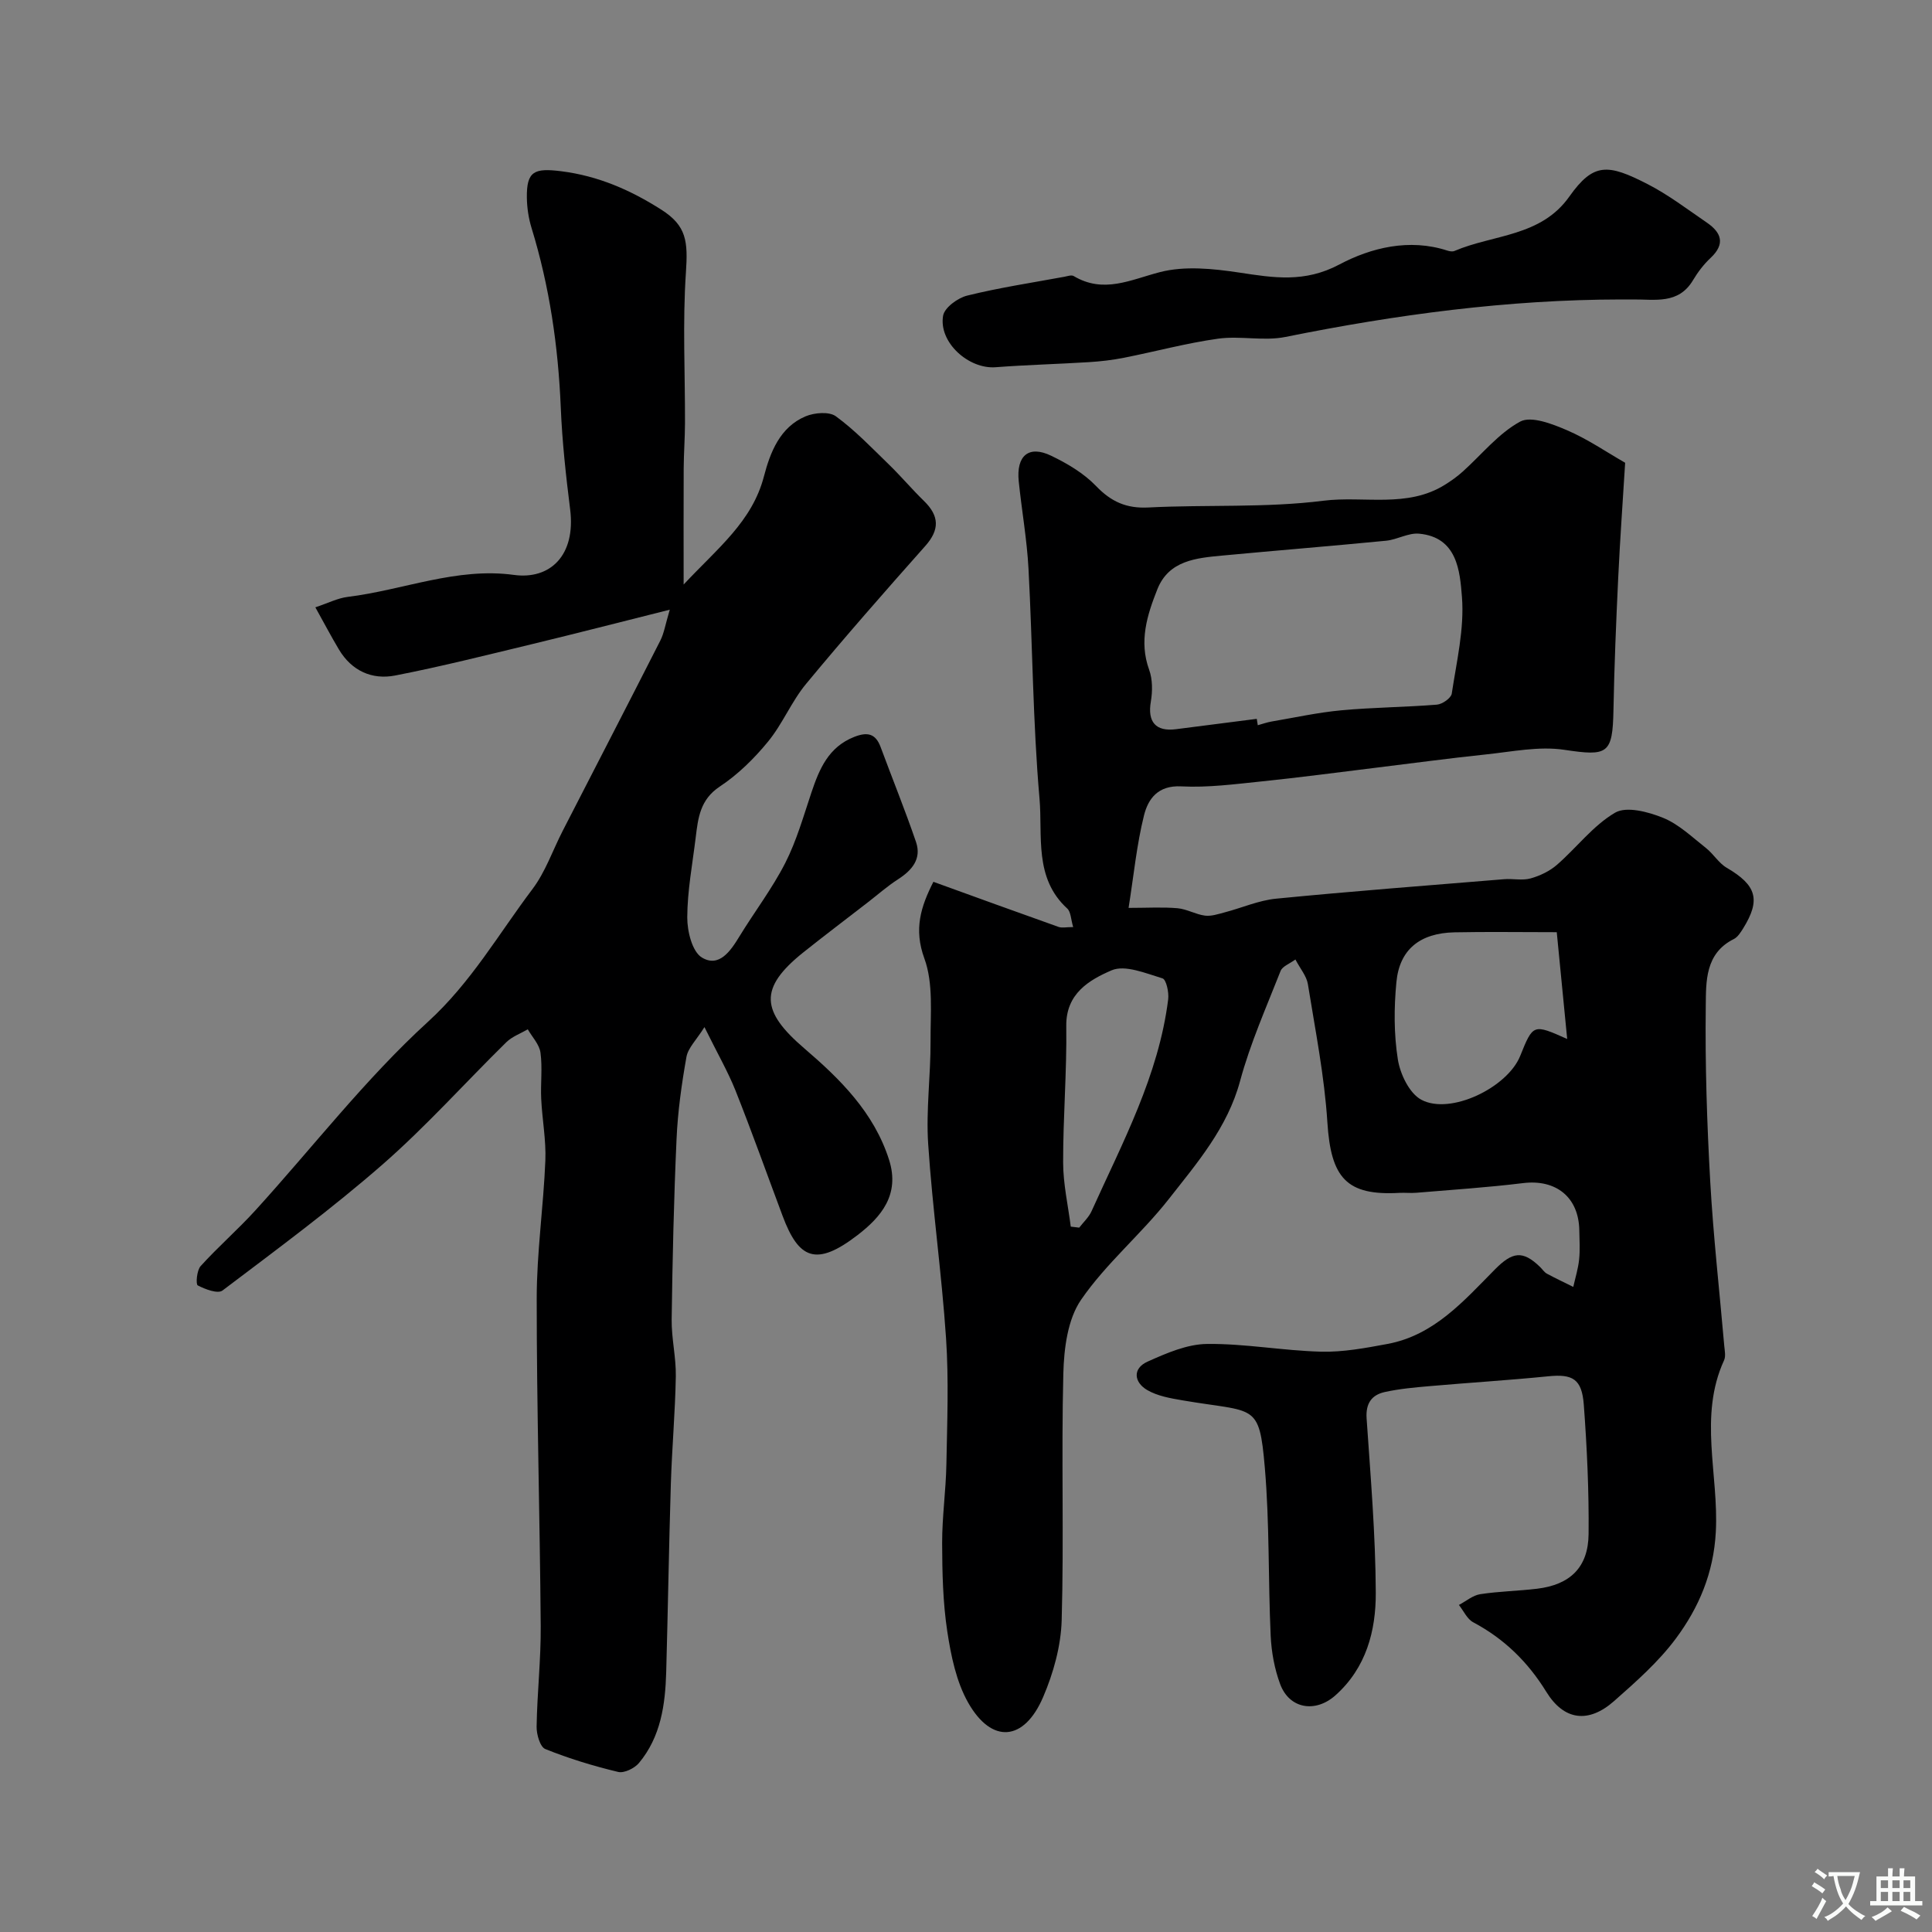 <svg enable-background="new 0 0 400 400" viewBox="0 0 400 400" xmlns="http://www.w3.org/2000/svg"><rect x="0" y="0" width="400" height="400" fill="#808080" stroke="none"/><g fill="#000001"><path d="m193.25 182.57c8.72 3.16 17.3 6.28 25.92 9.34.72.25 1.6.03 3.02.03-.48-1.6-.47-3.14-1.23-3.84-6.93-6.33-5.07-15.07-5.74-22.76-1.38-15.8-1.43-31.72-2.28-47.58-.32-6.05-1.4-12.05-2.02-18.09-.55-5.34 2.07-7.55 6.7-5.32 3.35 1.61 6.75 3.62 9.29 6.26 3.13 3.26 6.27 4.69 10.84 4.46 12.09-.62 24.31.11 36.26-1.4 8.37-1.05 17.33 1.59 25.17-3.32 1.28-.8 2.53-1.69 3.65-2.7 3.94-3.53 7.39-7.91 11.9-10.36 2.27-1.23 6.64.47 9.67 1.77 4.27 1.83 8.18 4.52 12.07 6.75-.48 7.84-1.06 15.85-1.44 23.87-.43 9.1-.81 18.2-.98 27.3-.17 9.19-1.18 9.61-10.18 8.26-5.26-.79-10.85.4-16.26.96-7.65.8-15.27 1.84-22.91 2.77-7.79.95-15.58 2-23.39 2.8-5.57.57-11.2 1.33-16.76 1.04-4.82-.25-6.84 2.6-7.69 5.98-1.52 6.08-2.12 12.38-3.2 19.18 3.9 0 7.04-.2 10.14.07 1.92.17 3.75 1.28 5.67 1.53 1.31.17 2.73-.32 4.07-.67 3.57-.93 7.06-2.49 10.67-2.84 15.71-1.54 31.46-2.74 47.2-4.03 1.82-.15 3.76.31 5.47-.16 1.94-.54 3.95-1.5 5.46-2.81 4.09-3.56 7.5-8.15 12.06-10.81 2.36-1.37 6.89-.16 9.94 1.08 3.26 1.33 6.01 4 8.86 6.24 1.55 1.22 2.64 3.13 4.31 4.1 6.15 3.6 7.08 6.6 3.4 12.53-.52.83-1.13 1.81-1.94 2.22-5.99 2.97-5.75 8.86-5.81 13.93-.15 12.12.25 24.26.93 36.36.64 11.33 1.92 22.63 2.9 33.94.09.99.34 2.15-.04 2.98-5.32 11.6-1.07 23.71-1.71 35.55-.46 8.53-3.51 15.65-8.27 22.06-3.58 4.82-8.23 8.92-12.77 12.93-5.33 4.71-10.4 4.04-14.05-1.89-3.82-6.2-8.72-10.99-15.13-14.4-1.27-.67-1.99-2.36-2.97-3.59 1.47-.77 2.86-1.99 4.41-2.23 3.89-.6 7.86-.66 11.77-1.13 6.84-.82 10.6-4.42 10.67-11.31.09-8.92-.33-17.87-.99-26.77-.4-5.4-2.34-6.41-7.4-5.9-8.18.82-16.4 1.32-24.59 2.04-3.09.27-6.22.55-9.24 1.22-2.69.6-3.95 2.35-3.74 5.45.82 12.02 1.85 24.06 1.9 36.1.03 7.88-1.97 15.54-8.35 21.24-4.12 3.68-9.53 2.84-11.45-2.33-1.17-3.15-1.8-6.63-1.96-9.99-.53-11.59-.22-23.24-1.21-34.79-1.17-13.64-1.99-11.38-17.02-13.96-2.51-.43-5.2-.89-7.34-2.14-2.74-1.61-3.07-4.47.08-5.88 3.9-1.75 8.19-3.62 12.33-3.66 7.85-.09 15.71 1.4 23.59 1.6 4.57.12 9.22-.76 13.75-1.6 9.68-1.8 15.83-8.95 22.27-15.45 3.58-3.61 5.71-4 9.32-.49.48.46.86 1.09 1.42 1.39 1.79.97 3.64 1.83 5.46 2.74.42-1.89 1.01-3.76 1.21-5.68.21-1.98.07-4 .04-5.99-.1-6.9-4.81-10.66-11.65-9.82-7.33.9-14.72 1.38-22.09 2-1.16.1-2.34-.04-3.5.02-10.97.62-14.19-3.09-14.92-14.6-.61-9.59-2.51-19.11-4.04-28.63-.27-1.66-1.57-3.16-2.58-5.09-1.19.88-2.69 1.41-3.07 2.38-2.96 7.53-6.28 14.99-8.38 22.77-2.62 9.71-8.91 16.98-14.78 24.47-5.68 7.24-12.97 13.3-18.15 20.84-2.79 4.06-3.54 10.12-3.67 15.32-.43 16.99.14 34-.34 50.99-.15 5.37-1.71 10.98-3.85 15.96-3.94 9.18-10.65 9.71-15.51 1.14-2.47-4.36-3.56-9.73-4.33-14.78-.91-6.01-1.04-12.18-1.06-18.28-.01-5.43.78-10.86.88-16.3.16-8.69.51-17.42-.07-26.08-.9-13.43-2.81-26.79-3.7-40.22-.47-7.07.53-14.22.49-21.33-.03-5.74.61-11.92-1.28-17.09-2.23-6.09-.73-10.74 1.87-15.87zm66.95-33.74c.07.44.14.88.21 1.32.94-.26 1.87-.59 2.82-.76 4.82-.82 9.63-1.88 14.49-2.33 6.57-.61 13.2-.64 19.78-1.17 1.12-.09 2.93-1.36 3.07-2.28 1-6.65 2.63-13.43 2.11-20.02-.42-5.29-.94-12.38-8.89-13.1-2.2-.2-4.5 1.23-6.8 1.46-11.28 1.1-22.59 2.01-33.88 3.07-5.42.51-11.12.99-13.5 7-2.1 5.3-3.84 10.74-1.69 16.65.72 1.99.71 4.45.35 6.58-.72 4.19.98 6.27 5.23 5.72 5.57-.7 11.13-1.42 16.7-2.14zm62.11 44.17c-7.81 0-14.51-.11-21.19.03-7.11.15-11.37 3.53-12.01 10.31-.51 5.29-.53 10.77.3 16 .48 3.04 2.39 7.03 4.86 8.35 6.02 3.22 17.82-2.52 20.46-9.05 2.69-6.67 2.69-6.67 9.74-3.53-.75-7.59-1.44-14.66-2.16-22.11zm-100.62 60.96c.58.07 1.17.14 1.75.21.87-1.13 1.99-2.15 2.56-3.42 6.41-14.21 13.88-28.05 15.86-43.85.18-1.44-.4-4.11-1.18-4.34-3.45-1.04-7.76-2.87-10.55-1.66-4.55 1.97-9.47 4.77-9.37 11.55.13 9.42-.67 18.84-.65 28.26.01 4.42 1.02 8.83 1.58 13.25z"/><path d="m145.85 212.65c-1.67 2.67-3.39 4.3-3.73 6.18-1 5.63-1.8 11.33-2.05 17.04-.56 12.42-.84 24.86-1.01 37.3-.05 3.93.93 7.87.86 11.8-.13 7.43-.8 14.85-1.03 22.29-.4 12.97-.6 25.94-.96 38.92-.19 6.76-1.12 13.41-5.64 18.83-.92 1.1-3.06 2.15-4.31 1.85-5.12-1.23-10.2-2.77-15.08-4.74-1.08-.43-1.83-3.05-1.8-4.64.11-6.94.9-13.87.85-20.8-.17-22.6-.84-45.2-.83-67.8 0-9.53 1.4-19.06 1.79-28.6.17-4.24-.66-8.52-.86-12.79-.15-3.18.28-6.42-.15-9.55-.23-1.7-1.71-3.23-2.63-4.83-1.49.87-3.23 1.49-4.43 2.66-8.56 8.41-16.59 17.41-25.6 25.29-10.59 9.25-21.95 17.64-33.18 26.13-.96.73-3.59-.26-5.12-1.06-.43-.22-.2-3.11.59-3.99 3.62-4 7.72-7.56 11.35-11.55 11.88-13.06 22.76-27.2 35.74-39.05 8.93-8.16 14.61-18.17 21.61-27.45 2.7-3.57 4.2-8.05 6.28-12.09 6.74-13.13 13.52-26.23 20.21-39.39.76-1.5 1.02-3.26 1.95-6.38-10.29 2.58-19.33 4.91-28.39 7.1-9.47 2.28-18.93 4.67-28.48 6.53-4.79.93-9-.98-11.63-5.39-1.57-2.63-3-5.35-4.88-8.73 2.62-.87 4.61-1.9 6.7-2.16 11.49-1.41 22.55-6.17 34.41-4.55 7.45 1.02 12.85-3.99 11.64-13.59-.88-7.01-1.65-14.05-1.94-21.1-.53-12.66-2.33-25.06-6.06-37.18-.61-2-.93-4.16-.96-6.25-.07-5.49 1.55-6.15 7.09-5.46 7.69.96 14.42 3.92 20.78 7.98 5.2 3.32 5.5 6.54 5.06 13.01-.7 10.34-.16 20.76-.19 31.15-.01 3.12-.25 6.25-.27 9.37-.04 7.51-.01 15.02-.01 24.06 7.1-7.6 14.18-13.02 16.63-22.41 1.29-4.93 3.29-10.17 8.61-12.41 1.83-.77 4.89-1.03 6.28-.01 3.98 2.91 7.44 6.55 11 10 2.5 2.43 4.75 5.11 7.25 7.54 3.17 3.09 3.27 5.93.25 9.32-8.35 9.4-16.65 18.85-24.67 28.54-3.03 3.66-4.87 8.3-7.89 11.97-2.86 3.49-6.22 6.8-9.97 9.28-4.08 2.7-4.5 6.49-4.99 10.53-.67 5.52-1.73 11.05-1.75 16.58-.01 2.86 1.02 7.07 3.02 8.29 3.53 2.14 5.91-1.28 7.76-4.33 3.12-5.11 6.8-9.93 9.51-15.24 2.34-4.6 3.77-9.68 5.42-14.6 1.64-4.88 3.53-9.4 8.85-11.5 2.67-1.05 4.41-.76 5.47 2.09 2.43 6.56 5.07 13.05 7.33 19.66 1.19 3.49-.81 5.85-3.71 7.72-2.19 1.41-4.17 3.16-6.24 4.76-4.46 3.46-8.97 6.86-13.38 10.38-9.3 7.43-8.74 12.22.22 19.89 7.35 6.3 14.42 13.24 17.54 23.08 2.29 7.23-1.71 11.84-6.49 15.53-8.63 6.66-12.23 4.97-15.55-3.91-3.25-8.68-6.36-17.42-9.78-26.03-1.57-3.91-3.71-7.62-6.41-13.09z"/><path d="m335.57 62c-23.43.03-46.5 3.13-69.43 7.76-4.49.91-9.37-.28-13.95.36-6.57.92-13.01 2.67-19.53 3.96-2.38.47-4.82.75-7.25.9-6.42.4-12.86.56-19.28 1.05-5.59.43-11.83-5.16-10.87-10.67.29-1.67 3.03-3.68 4.99-4.16 6.62-1.64 13.4-2.66 20.12-3.9.64-.12 1.46-.42 1.92-.15 6.2 3.7 11.77.77 17.86-.81 5.14-1.33 11.01-.72 16.4.09 7.15 1.08 13.53 2.16 20.77-1.68 6.51-3.45 14.44-5.44 22.33-2.87.46.15 1.07.25 1.48.08 8.05-3.45 17.87-2.91 23.78-11.26 5.02-7.09 7.99-6.79 16.19-2.59 4.33 2.22 8.26 5.23 12.3 7.99 3 2.06 3.85 4.4.77 7.29-1.42 1.33-2.65 2.94-3.65 4.62-3.01 5.06-7.89 3.94-12.44 3.99-.84.01-1.68 0-2.51 0z"/></g><path d="m377.9 391.2c-.2.3-.4.5-.6.8-.7-.6-1.4-1-2.2-1.5.2-.3.4-.5.5-.8.6.4 1.4.8 2.3 1.5zm-1.8 6.1c-.2-.2-.5-.4-.9-.6.4-.6.8-1.2 1.2-1.9s.7-1.3.9-1.9c.3.3.5.5.8.7-.7 1.3-1.4 2.6-2 3.7zm2.2-9c-.3.3-.5.5-.6.8-.6-.6-1.3-1.1-2-1.5.3-.3.5-.5.6-.7.6.5 1.3.9 2 1.4zm.3.2v-.9h2 4.5c-.3 1.3-.6 2.5-1 3.6s-.9 2.1-1.4 3c.4.5 1 1 1.6 1.4s1.2.8 1.9 1.1c-.3.2-.5.4-.8.8-.4-.3-1-.7-1.6-1.2s-1.2-1.1-1.6-1.6c-.5.6-1.1 1.1-1.7 1.6s-1.4.9-2.1 1.4c-.1-.3-.3-.5-.7-.8.6-.2 1.2-.5 1.9-1s1.4-1.1 2-1.8c-.5-.8-.9-1.6-1.2-2.5s-.6-2-.8-3.2c-.4.1-.7.1-1 .1zm2.5 2.7c.2 1 .7 1.7 1 2.2.3-.5.6-1.1 1-2s.6-1.9.9-3h-3.2-.4c.1.9.3 1.8.7 2.8z" fill="#fafbfa"/><path d="m396.5 388.5v1.5 3.6h1.5v.9c-.4 0-1 0-1.7 0h-7.9c-.5 0-.9 0-1.2 0v-.9h1.3v-3.5c0-.7 0-1.2 0-1.6h2.4c0-.8 0-1.4 0-1.7h1c0 .3-.1.8-.1 1.7h1.5c0-.8 0-1.4 0-1.7h1c0 .3-.1.9-.1 1.7zm-8.2 9.2c-.2-.3-.5-.5-.8-.8.8-.3 1.4-.6 1.9-.9s1-.7 1.4-1.1c.3.3.6.5.9.8-1.6 1-2.8 1.6-3.4 2zm2.6-6.8v-1.6h-1.5v1.6zm0 2.7v-1.9h-1.5v1.9zm2.4-2.7v-1.6h-1.5v1.6zm0 2.7v-1.9h-1.5v1.9zm.2 2 .7-.8c.4.2.9.5 1.6.8s1.3.7 1.8 1c-.3.3-.5.5-.8.8-.4-.3-1.5-1-3.3-1.8zm2-4.7v-1.6h-1.4v1.6zm0 2.7v-1.9h-1.4v1.9z" fill="#fafbfa"/></svg>